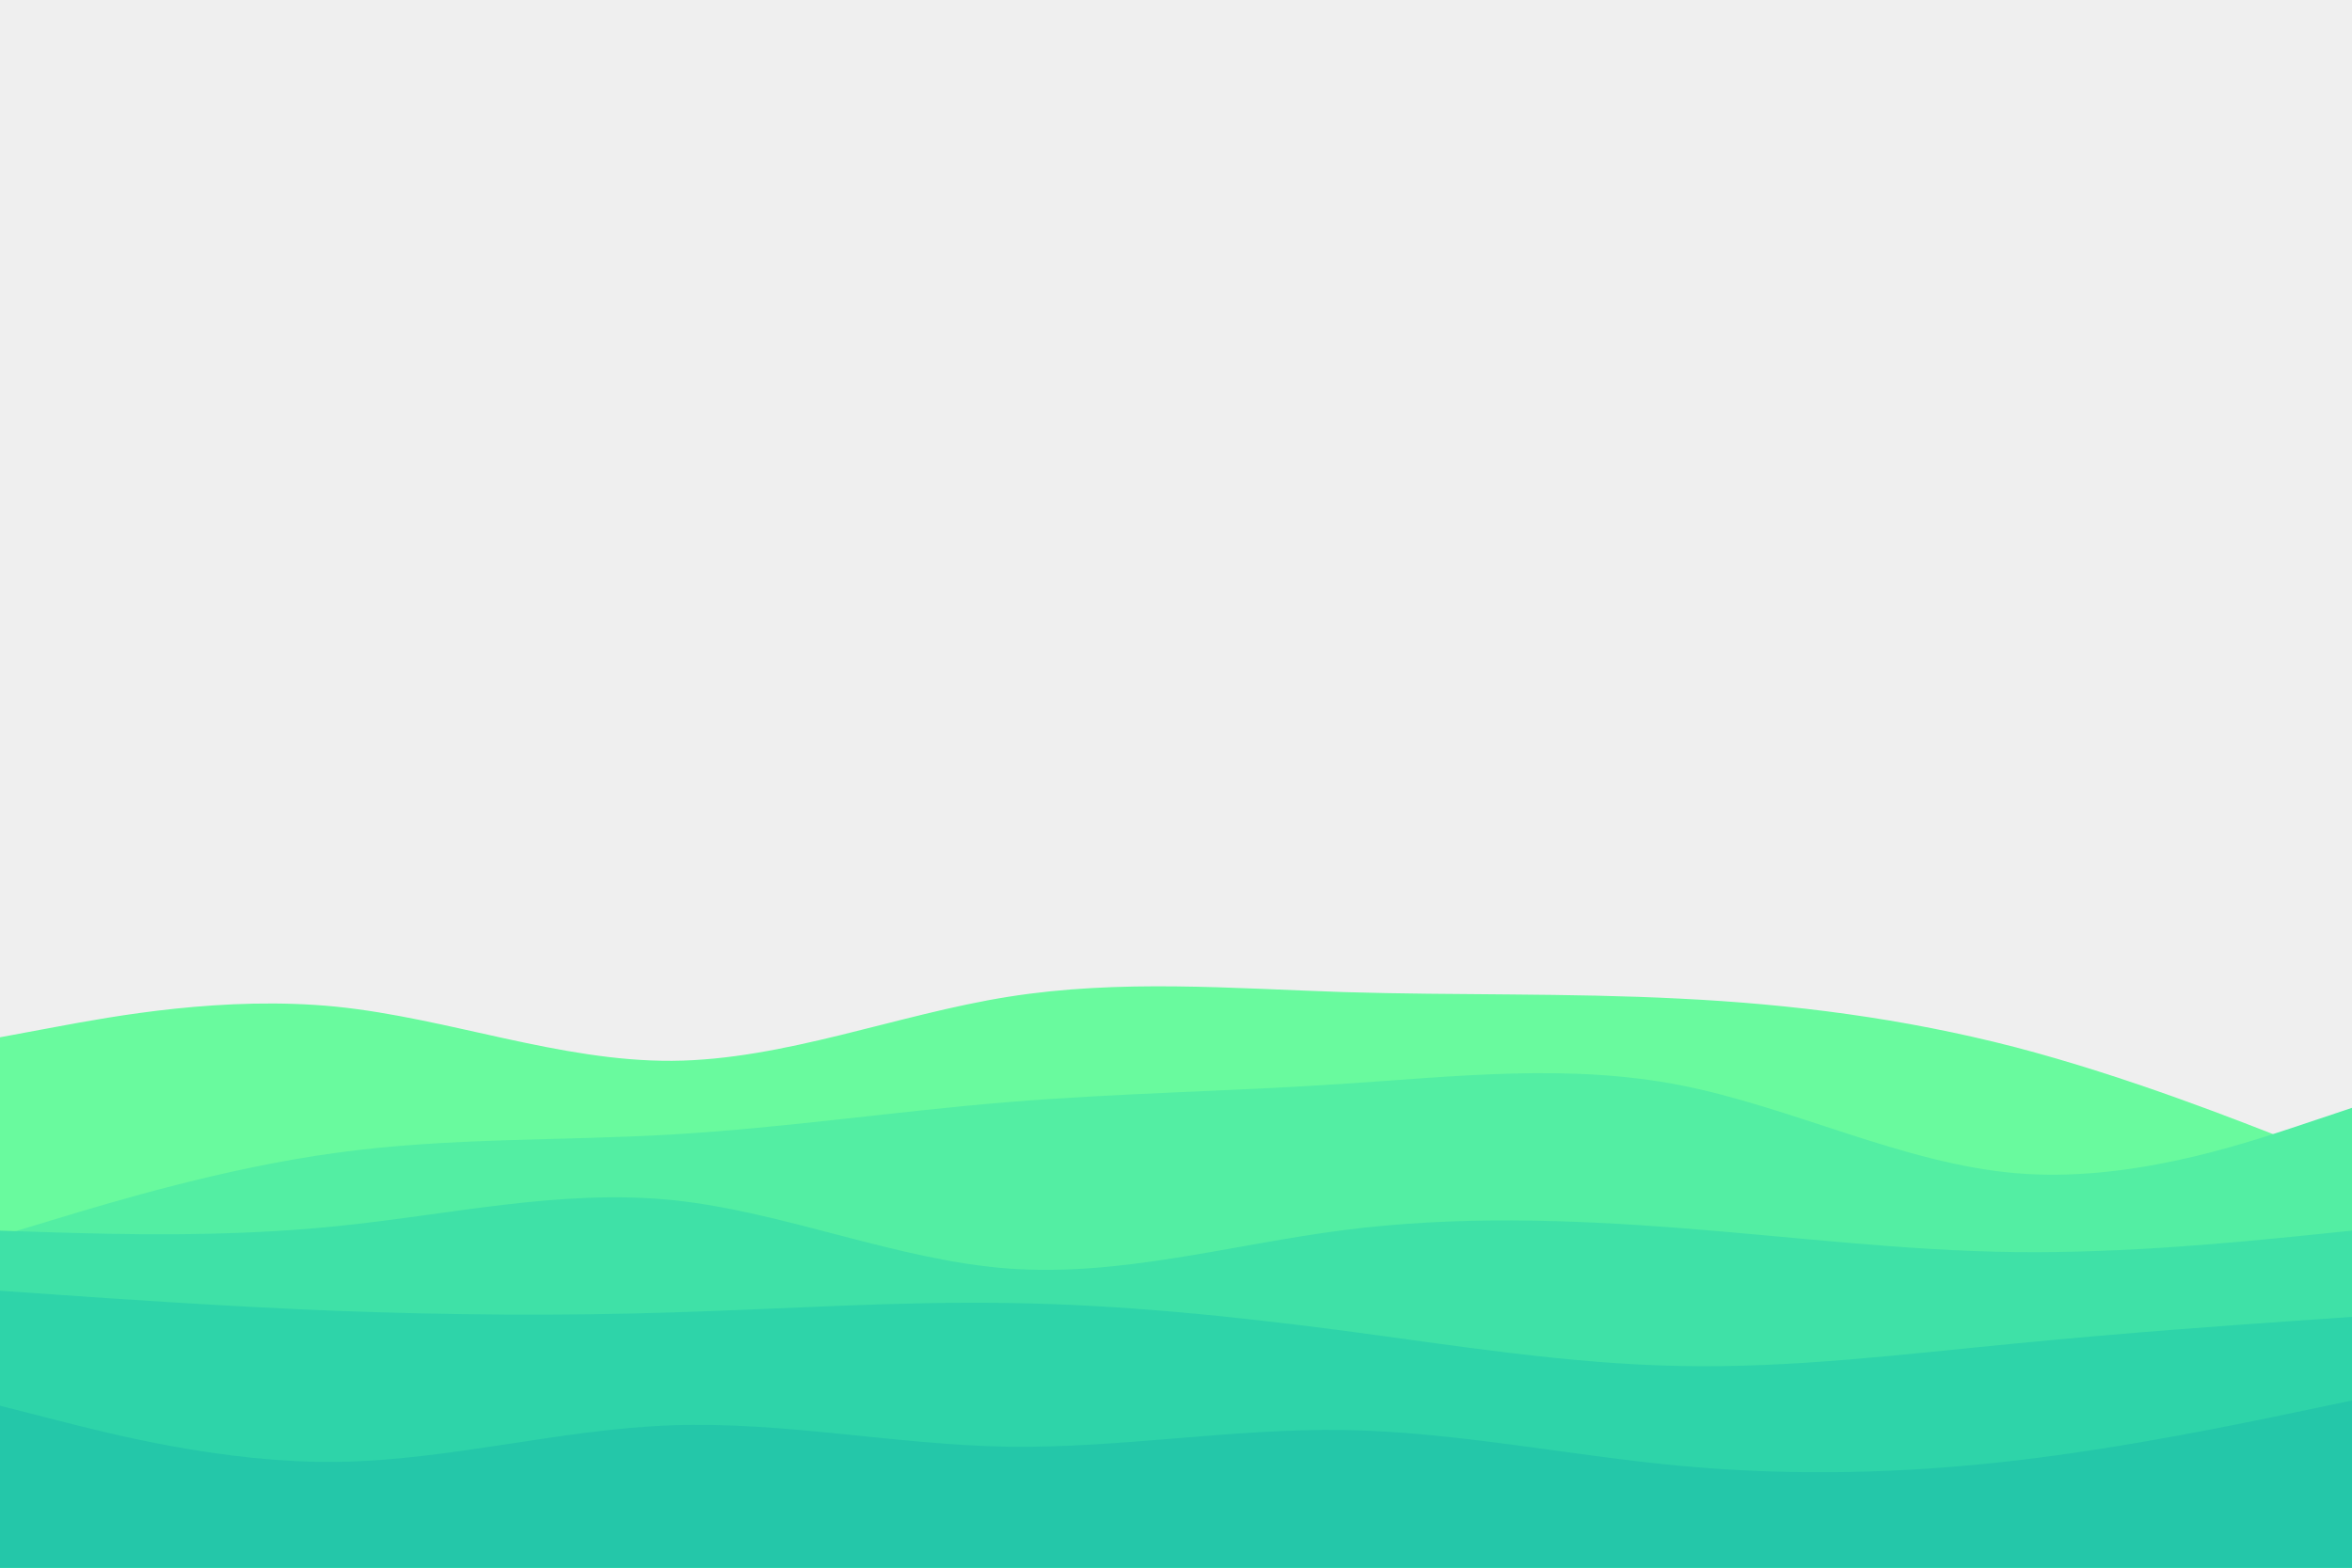 <svg id="visual" viewBox="0 0 900 600" width="900" height="600" xmlns="http://www.w3.org/2000/svg" xmlns:xlink="http://www.w3.org/1999/xlink" version="1.1"><rect x="0" y="0" width="900" height="600" fill="#efefef"></rect><path d="M0 397L21.5 393C43 389 86 381 128.8 385.3C171.7 389.7 214.3 406.3 257.2 406C300 405.7 343 388.3 385.8 381.5C428.7 374.7 471.3 378.3 514.2 379.7C557 381 600 380 642.8 382.2C685.7 384.3 728.3 389.7 771.2 400.8C814 412 857 429 878.5 437.5L900 446L900 601L878.5 601C857 601 814 601 771.2 601C728.3 601 685.7 601 642.8 601C600 601 557 601 514.2 601C471.3 601 428.7 601 385.8 601C343 601 300 601 257.2 601C214.3 601 171.7 601 128.8 601C86 601 43 601 21.5 601L0 601Z" fill="#69fa9e"></path><path d="M0 473L21.5 466.5C43 460 86 447 128.8 441.2C171.7 435.3 214.3 436.7 257.2 434.2C300 431.7 343 425.3 385.8 421.8C428.7 418.3 471.3 417.7 514.2 414.8C557 412 600 407 642.8 415.3C685.7 423.7 728.3 445.3 771.2 449C814 452.7 857 438.3 878.5 431.2L900 424L900 601L878.5 601C857 601 814 601 771.2 601C728.3 601 685.7 601 642.8 601C600 601 557 601 514.2 601C471.3 601 428.7 601 385.8 601C343 601 300 601 257.2 601C214.3 601 171.7 601 128.8 601C86 601 43 601 21.5 601L0 601Z" fill="#53eea3"></path><path d="M0 471L21.5 471.7C43 472.3 86 473.7 128.8 469.3C171.7 465 214.3 455 257.2 459.3C300 463.7 343 482.3 385.8 485.5C428.7 488.7 471.3 476.3 514.2 470.8C557 465.3 600 466.7 642.8 470C685.7 473.3 728.3 478.7 771.2 479.2C814 479.7 857 475.3 878.5 473.2L900 471L900 601L878.5 601C857 601 814 601 771.2 601C728.3 601 685.7 601 642.8 601C600 601 557 601 514.2 601C471.3 601 428.7 601 385.8 601C343 601 300 601 257.2 601C214.3 601 171.7 601 128.8 601C86 601 43 601 21.5 601L0 601Z" fill="#3fe1a7"></path><path d="M0 494L21.5 495.5C43 497 86 500 128.8 501.7C171.7 503.3 214.3 503.7 257.2 502.3C300 501 343 498 385.8 498.7C428.7 499.3 471.3 503.7 514.2 509.3C557 515 600 522 642.8 522.8C685.7 523.7 728.3 518.3 771.2 514.2C814 510 857 507 878.5 505.5L900 504L900 601L878.5 601C857 601 814 601 771.2 601C728.3 601 685.7 601 642.8 601C600 601 557 601 514.2 601C471.3 601 428.7 601 385.8 601C343 601 300 601 257.2 601C214.3 601 171.7 601 128.8 601C86 601 43 601 21.5 601L0 601Z" fill="#2ed4a9"></path><path d="M0 538L21.5 543.5C43 549 86 560 128.8 559.5C171.7 559 214.3 547 257.2 545.5C300 544 343 553 385.8 553.7C428.7 554.3 471.3 546.7 514.2 547.3C557 548 600 557 642.8 561C685.7 565 728.3 564 771.2 559C814 554 857 545 878.5 540.5L900 536L900 601L878.5 601C857 601 814 601 771.2 601C728.3 601 685.7 601 642.8 601C600 601 557 601 514.2 601C471.3 601 428.7 601 385.8 601C343 601 300 601 257.2 601C214.3 601 171.7 601 128.8 601C86 601 43 601 21.5 601L0 601Z" fill="#24c7a9"></path></svg>